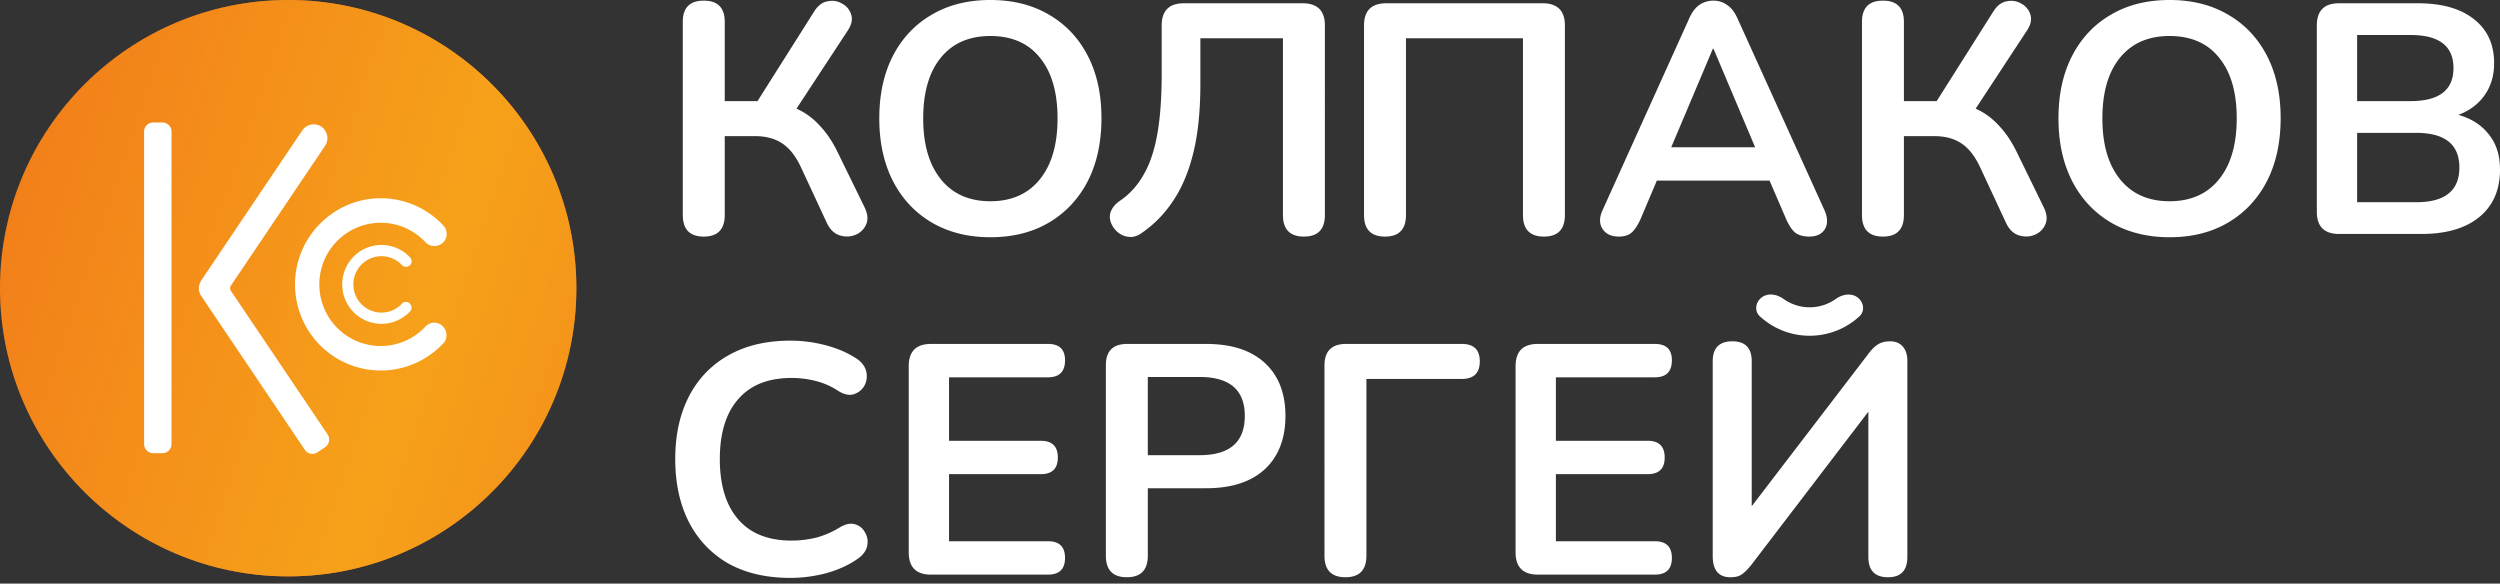 <svg xmlns="http://www.w3.org/2000/svg" width="347" height="81" fill="none"><rect width="100%" height="100%" fill="#333333" stroke="none"/><g clip-path="url(#a)"><path fill="#fff" d="M94.771 3.043c0-1.968.97-2.952 2.911-2.952 1.94 0 2.911.984 2.911 2.952v10.991h4.548l7.868-12.444a4.996 4.996 0 0 1 .189-.278l.007-.01c.475-.64 1.031-1.014 1.669-1.12.728-.152 1.395-.046 2.001.318a2.497 2.497 0 0 1 1.274 1.544c.212.666.045 1.408-.501 2.225l-.114.174-.003.005-6.978 10.63a9.646 9.646 0 0 1 1.602.914 9.637 9.637 0 0 1 1.582 1.403 12.392 12.392 0 0 1 1.457 1.836c.344.524.669 1.092.976 1.705l.007.013.031.063.03.062 3.73 7.63c.485.97.561 1.802.227 2.498a2.665 2.665 0 0 1-1.501 1.408c-.697.273-1.425.288-2.183.046-.653-.218-1.185-.692-1.594-1.423l-.026-.047a4.986 4.986 0 0 1-.108-.21l-3.593-7.722c-.388-.84-.82-1.55-1.294-2.132-.036-.045-.073-.088-.109-.13a6.613 6.613 0 0 0-.476-.501 5.307 5.307 0 0 0-.885-.68 5.398 5.398 0 0 0-.858-.433c-.712-.285-1.521-.444-2.427-.477a9.92 9.92 0 0 0-.364-.007h-4.184V29.84c0 1.998-.97 2.997-2.911 2.997-1.94 0-2.91-.999-2.91-2.997V3.043Z"/><path fill="#fff" fill-rule="evenodd" d="M129.323 30.884a14.04 14.04 0 0 1-1.984-1.415 13.694 13.694 0 0 1-1.106-1.058 14.146 14.146 0 0 1-1.558-2.007l-.013-.02-.014-.023a15.382 15.382 0 0 1-.692-1.2c-1.043-2.034-1.659-4.353-1.848-6.956l-.001-.01a24.233 24.233 0 0 1-.061-1.754c0-3.36.637-6.267 1.91-8.72a14.318 14.318 0 0 1 2.311-3.274 13.49 13.49 0 0 1 3.056-2.403C131.627.68 134.341 0 137.464 0s5.837.681 8.141 2.044a13.49 13.49 0 0 1 3.056 2.403l.035.037c.885.941 1.644 2.02 2.276 3.237 1.274 2.453 1.91 5.344 1.91 8.675v.045c-.003 1.727-.174 3.338-.514 4.832-.115.507-.25 1-.404 1.48l-.034.106a15.89 15.89 0 0 1-.958 2.303 14.67 14.67 0 0 1-2.255 3.225l-.022.024c-.5.535-1.04 1.027-1.621 1.477-.464.36-.953.691-1.469.996-2.304 1.363-5.018 2.044-8.141 2.044-3.093 0-5.806-.681-8.141-2.044Zm1.273-5.995a9.728 9.728 0 0 1-1.413-2.408l-.012-.028c-.687-1.673-1.031-3.677-1.031-6.012 0-2.346.342-4.351 1.024-6.016a9.505 9.505 0 0 1 1.432-2.431 8.084 8.084 0 0 1 1.433-1.374c1.458-1.083 3.27-1.624 5.435-1.624 2.181 0 3.995.538 5.441 1.615l.042.031c.507.384.969.834 1.385 1.352a9.505 9.505 0 0 1 1.432 2.431c.678 1.654 1.019 3.644 1.024 5.97v.046c0 2.335-.344 4.339-1.031 6.012l-.012.028a9.728 9.728 0 0 1-1.413 2.408 8.12 8.12 0 0 1-1.443 1.402c-1.457 1.094-3.265 1.641-5.425 1.641-2.16 0-3.968-.547-5.425-1.641l-.025-.019a8.128 8.128 0 0 1-1.418-1.383Z" clip-rule="evenodd"/><path fill="#fff" d="M156.423 32.837c-.589-.102-1.114-.4-1.573-.89a4.163 4.163 0 0 1-.246-.29c-.485-.697-.652-1.378-.501-2.045.172-.626.571-1.172 1.198-1.638.035-.027.072-.053.109-.079l.012-.008a9.57 9.57 0 0 0 .339-.239l.024-.018c.65-.48 1.24-1.037 1.769-1.67.288-.346.558-.714.811-1.104l.034-.053a14.58 14.58 0 0 0 .466-.783c.636-1.15 1.141-2.542 1.518-4.175.081-.352.155-.714.224-1.087.361-1.957.569-4.319.623-7.086.009-.487.014-.986.014-1.498V3.543c0-2.06 1.031-3.089 3.093-3.089h16.464c.756 0 1.374.139 1.853.416.827.478 1.24 1.369 1.24 2.673V29.84c0 1.308-.416 2.188-1.247 2.64-.439.238-.994.357-1.664.357-1.94 0-2.911-1-2.911-2.998V5.315h-11.461v6.358c0 3.046-.22 5.737-.66 8.071-.09.474-.188.932-.295 1.376-.559 2.313-1.34 4.31-2.343 5.993l-.024.04-.019.031a15.71 15.71 0 0 1-.389.613 16.439 16.439 0 0 1-1.857 2.36 15.822 15.822 0 0 1-1.093 1.048c-.454.395-.931.766-1.431 1.113l-.03.02c-.011.009-.023.017-.034.024-.656.466-1.327.625-2.013.476ZM189.327 29.84V3.543c0-1.304.413-2.195 1.24-2.673.479-.277 1.096-.416 1.853-.416h21.694c2.062 0 3.093 1.03 3.093 3.089V29.84c0 1.595-.618 2.553-1.855 2.875a4.195 4.195 0 0 1-1.056.122c-1.94 0-2.91-1-2.91-2.998V5.315h-16.237V29.84c0 1.998-.971 2.997-2.911 2.997-.67 0-1.225-.12-1.664-.358-.831-.451-1.247-1.331-1.247-2.64Z"/><path fill="#fff" fill-rule="evenodd" d="M234.47 2.543c.394-.878.864-1.498 1.41-1.862a3.37 3.37 0 0 1 1.955-.59c.698 0 1.319.197 1.865.59.576.364 1.061.984 1.456 1.862l11.646 25.675.005.01.401.885c.115.252.205.494.269.727.205.747.146 1.398-.178 1.953-.318.522-.806.848-1.465.979-.22.043-.46.065-.718.065-.849 0-1.516-.197-2.001-.59a4.332 4.332 0 0 1-.73-.926l-.01-.016a7.992 7.992 0 0 1-.488-.966l-2.274-5.268h-15.646l-2.228 5.268a9.492 9.492 0 0 1-.482.94l-.044.073a4.203 4.203 0 0 1-.702.895c-.425.393-1.031.59-1.82.59-.316 0-.605-.032-.868-.097-.618-.152-1.086-.483-1.406-.993-.344-.55-.419-1.185-.225-1.907.062-.234.152-.476.271-.727l12.007-26.57Zm3.365 4.224 5.777 13.671h-11.644l5.777-13.67h.09Z" clip-rule="evenodd"/><path fill="#fff" d="M258.442 29.84V3.043c0-1.968.97-2.952 2.911-2.952 1.94 0 2.91.984 2.91 2.952v10.991h4.549L276.68 1.59a4.996 4.996 0 0 1 .196-.287c.474-.641 1.031-1.015 1.669-1.121.727-.152 1.394-.046 2.001.318a2.493 2.493 0 0 1 1.273 1.544c.213.666.046 1.408-.5 2.225l-.114.174-.004.005-6.977 10.63c.287.13.565.271.835.426l.062.035a9.403 9.403 0 0 1 1.631 1.2c.227.206.445.425.656.656a12.523 12.523 0 0 1 1.457 1.836c.344.524.669 1.092.976 1.705l.006.013.062.125 3.73 7.63c.485.97.56 1.802.227 2.498a2.664 2.664 0 0 1-1.501 1.408c-.697.273-1.425.288-2.183.046-.654-.218-1.185-.692-1.594-1.423a4.986 4.986 0 0 1-.134-.258l-3.593-7.721c-.389-.84-.82-1.55-1.295-2.132a6.402 6.402 0 0 0-.585-.63 5.356 5.356 0 0 0-.884-.68 5.451 5.451 0 0 0-.859-.434c-.711-.285-1.52-.444-2.426-.477a9.92 9.92 0 0 0-.364-.007h-4.185V29.84c0 1.998-.97 2.997-2.91 2.997-.37 0-.705-.036-1.004-.109-1.272-.308-1.907-1.27-1.907-2.888Z"/><path fill="#fff" fill-rule="evenodd" d="M292.993 30.884a14.03 14.03 0 0 1-1.983-1.415 13.53 13.53 0 0 1-1.106-1.058 14.148 14.148 0 0 1-1.559-2.008l-.027-.042a15.373 15.373 0 0 1-.691-1.2c-1.044-2.034-1.66-4.353-1.848-6.956l-.001-.01a24.233 24.233 0 0 1-.062-1.754c0-3.36.637-6.267 1.911-8.72a14.287 14.287 0 0 1 2.311-3.274c.891-.94 1.91-1.74 3.055-2.403C295.298.68 298.012 0 301.135 0c3.123 0 5.836.681 8.141 2.044a13.485 13.485 0 0 1 3.055 2.403l.035.037a14.25 14.25 0 0 1 2.235 3.158l.021.04.021.04c1.273 2.452 1.91 5.343 1.91 8.674v.045c-.006 3.342-.643 6.249-1.91 8.72l-.042.08a14.56 14.56 0 0 1-2.235 3.17c-.9.962-1.93 1.787-3.09 2.473-2.305 1.363-5.018 2.044-8.141 2.044-3.093 0-5.807-.681-8.142-2.044Zm1.274-5.995a9.73 9.73 0 0 1-1.414-2.408l-.011-.028c-.687-1.673-1.031-3.677-1.031-6.012 0-2.346.341-4.351 1.024-6.016a9.476 9.476 0 0 1 1.432-2.431 8.079 8.079 0 0 1 1.432-1.374c1.459-1.083 3.271-1.624 5.436-1.624 2.181 0 3.994.538 5.44 1.615l.024.018.018.013c.508.384.969.834 1.385 1.352a9.475 9.475 0 0 1 1.432 2.431c.679 1.654 1.02 3.644 1.024 5.97v.046c0 2.335-.343 4.339-1.031 6.012l-.011.028a9.73 9.73 0 0 1-1.414 2.408 8.115 8.115 0 0 1-1.442 1.402c-1.457 1.094-3.265 1.641-5.425 1.641-2.16 0-3.969-.547-5.426-1.641l-.024-.019a8.128 8.128 0 0 1-1.418-1.383ZM345.454 18.667a6.607 6.607 0 0 1 1.204 2.313c.206.695.319 1.453.339 2.274.002.09.003.18.003.272 0 2.847-.97 5.057-2.911 6.631-1.91 1.545-4.578 2.317-8.004 2.317h-11.416c-2.062 0-3.093-1.03-3.093-3.089V3.543c0-2.06 1.031-3.089 3.093-3.089h10.915c3.366 0 5.974.742 7.823 2.226 1.85 1.453 2.775 3.482 2.775 6.086 0 .231-.008.458-.024.68-.022.313-.06.617-.113.913a7.054 7.054 0 0 1-1.933 3.755c-.779.792-1.742 1.401-2.888 1.828 1.223.346 2.261.87 3.114 1.57a7.06 7.06 0 0 1 1.116 1.155Zm-4.77 7.277-.006.009c-.81 1.277-2.341 1.976-4.593 2.096-.235.013-.478.02-.728.02h-8.187v-9.63h8.187c2.178 0 3.764.476 4.757 1.427.068.065.133.133.196.203.449.5.754 1.116.915 1.848.011.05.022.1.031.152a6.323 6.323 0 0 1 .1 1.457c-.036.958-.26 1.764-.672 2.418Zm-13.514-11.91V4.86h7.414c.349 0 .682.011 1 .035 2.156.16 3.609.861 4.359 2.104l.03.051c.284.49.462 1.062.533 1.716a6.271 6.271 0 0 1 0 1.365c-.08.734-.295 1.365-.644 1.892l-.062.09c-.813 1.148-2.294 1.781-4.443 1.9-.249.014-.507.021-.773.021h-7.414Z" clip-rule="evenodd"/><path fill="#fff" d="M248.355 41.978a6.246 6.246 0 0 0 5.649.002h.001c.284-.145.557-.31.815-.495a3.36 3.36 0 0 1 .689-.38c.767-.313 1.634-.324 2.302.166.038.028.075.057.111.087.69.586.889 1.568.405 2.277a1.657 1.657 0 0 1-.238.273 10.238 10.238 0 0 1-2.301 1.595h-.001c-.215.11-.433.21-.655.304l-.052.022a10.23 10.23 0 0 1-5.584.634 10.168 10.168 0 0 1-2.927-.962l-.002-.001a10.255 10.255 0 0 1-2.299-1.597c-.802-.74-.6-1.993.28-2.637.019-.014.038-.028.057-.04.661-.449 1.5-.429 2.246-.125.242.1.475.229.688.381.258.185.53.35.815.495h.001ZM243.138 50.144v20.12l16.237-21.21c.454-.605.894-1.03 1.318-1.271.2-.129.43-.227.69-.294.293-.077.624-.115.993-.115.608 0 1.111.17 1.507.507.078.067.152.14.222.22.424.484.636 1.135.636 1.953v27.25c0 1.878-.894 2.816-2.683 2.816-1.819 0-2.729-.938-2.729-2.816V57.14l-16.237 21.255c-.485.606-.925 1.045-1.319 1.317-.364.273-.894.41-1.592.41-.566 0-1.035-.118-1.405-.354-.65-.413-.998-1.189-1.045-2.326a6.05 6.05 0 0 1-.006-.273V50.144l.002-.136c.023-.935.292-1.62.806-2.058.08-.068.166-.13.258-.186.426-.26.981-.39 1.663-.39.206 0 .399.012.581.036 1.402.188 2.103 1.1 2.103 2.734ZM231.057 63.497c0 .557-.102 1.013-.307 1.369-.363.632-1.049.948-2.058.948h-12.735v9.31h13.736c.404 0 .757.051 1.057.153.801.27 1.234.9 1.299 1.891.006.088.009.179.009.273 0 1.048-.363 1.74-1.089 2.077-.344.16-.77.239-1.276.239h-16.237c-2.062 0-3.093-1.03-3.093-3.089V50.826c0-.242.014-.469.043-.682.154-1.163.732-1.905 1.731-2.225a4.34 4.34 0 0 1 1.319-.182h16.237c.5 0 .922.077 1.263.23.735.327 1.102 1.008 1.102 2.041l-.002.136c-.033 1.092-.468 1.782-1.306 2.07-.3.104-.653.156-1.057.156h-13.736v8.811h12.735c1.009 0 1.695.316 2.058.948.205.356.307.812.307 1.368ZM202.894 47.737c.324 0 .617.03.878.091 1.082.252 1.623 1.024 1.623 2.316 0 .246-.019.473-.056.682-.187 1.036-.837 1.617-1.951 1.744-.156.018-.32.027-.494.027h-13.236v24.526c0 1.998-.97 2.997-2.91 2.997-1.941 0-2.911-.999-2.911-2.997V50.735c0-.19.009-.37.027-.542.172-1.637 1.163-2.456 2.975-2.456h16.055ZM145.462 47.737c.552 0 1.007.093 1.366.279.666.344.999 1.008.999 1.992 0 .247-.019.474-.057.681-.145.78-.562 1.288-1.25 1.526a3.25 3.25 0 0 1-1.058.155h-13.735v8.811h12.735c1.008 0 1.695.316 2.058.948.205.356.307.812.307 1.368 0 .557-.102 1.013-.307 1.369-.363.632-1.05.948-2.058.948h-12.735v9.31h13.735c.405 0 .757.051 1.058.153.788.266 1.22.881 1.295 1.846.008.102.012.208.012.318 0 1.038-.356 1.727-1.069 2.067-.347.166-.779.249-1.296.249h-16.237c-1.164 0-2-.329-2.507-.985-.376-.489-.571-1.158-.585-2.01V50.827c0-.16.006-.314.018-.461l.005-.055c.06-.619.23-1.126.513-1.521.501-.701 1.353-1.052 2.556-1.052h16.237Z"/><path fill="#fff" fill-rule="evenodd" d="M153.495 77.123V50.689c0-.242.015-.469.044-.68.121-.863.488-1.48 1.1-1.85.464-.281 1.068-.422 1.812-.422h10.961c3.517 0 6.231.878 8.141 2.634.503.462.939.972 1.309 1.53 1.038 1.564 1.557 3.507 1.557 5.828s-.519 4.272-1.557 5.853a8.48 8.48 0 0 1-1.309 1.55c-1.91 1.756-4.624 2.635-8.141 2.635h-8.096v9.356c0 1.998-.97 2.997-2.91 2.997-.762 0-1.374-.154-1.837-.461-.652-.434-1.007-1.173-1.066-2.218a6.553 6.553 0 0 1-.008-.318Zm5.821-13.944V52.324h7.186c.316 0 .619.01.91.031 2.099.147 3.582.825 4.45 2.032.611.85.917 1.965.917 3.342 0 1.395-.308 2.521-.924 3.38l-.028.039c-.872 1.187-2.344 1.854-4.415 2-.291.021-.594.031-.91.031h-7.186Z" clip-rule="evenodd"/><path fill="#fff" d="M119.158 72.969c.385.21.685.52.901.93.333.544.44 1.15.318 1.816a2.38 2.38 0 0 1-.406.954 3.542 3.542 0 0 1-.822.817l-.019.014-.069.05c-.641.454-1.347.854-2.12 1.2-.323.145-.656.28-1.001.406a17.208 17.208 0 0 1-1.322.418 19.44 19.44 0 0 1-4.929.637c-3.335 0-6.201-.666-8.596-1.998a13.915 13.915 0 0 1-3.03-2.34 14.127 14.127 0 0 1-2.428-3.383c-1.273-2.483-1.91-5.404-1.91-8.765 0-3.361.637-6.268 1.91-8.72a13.894 13.894 0 0 1 2.435-3.378l.031-.031a13.576 13.576 0 0 1 2.992-2.269c2.395-1.362 5.261-2.044 8.596-2.044l.182.001c1.548.014 3.071.212 4.567.593l.163.042a17.038 17.038 0 0 1 1.899.622 13.135 13.135 0 0 1 2.331 1.195c.066.043.129.086.191.13l.062.047a3.168 3.168 0 0 1 .852.913c.147.242.248.5.305.772.151.696.06 1.347-.273 1.953a2.5 2.5 0 0 1-.81.859 2.834 2.834 0 0 1-.691.322c-.667.181-1.41 0-2.229-.545a9.988 9.988 0 0 0-.21-.133l-.012-.007a10.074 10.074 0 0 0-2.294-1.03l-.116-.035-.211-.06-.071-.018-.035-.01a13.652 13.652 0 0 0-3.6-.433c-2.371.028-4.322.59-5.853 1.689l-.019.013c-.498.36-.951.777-1.359 1.25a9.005 9.005 0 0 0-1.482 2.365c-.71 1.633-1.065 3.616-1.065 5.947 0 2.34.358 4.336 1.075 5.987l.012.028c.384.879.871 1.66 1.46 2.341a7.847 7.847 0 0 0 1.422 1.295c1.524 1.077 3.46 1.63 5.809 1.657h.182a14.397 14.397 0 0 0 3.505-.434l.029-.008.031-.009.063-.018a12.305 12.305 0 0 0 2.664-1.124l.04-.023c.088-.05.176-.102.263-.155.819-.514 1.546-.681 2.183-.5.183.053.353.122.509.207Z"/><path fill="#F17519" d="M80 40C80 17.909 62.091 0 40 0S0 17.909 0 40s17.909 40 40 40 40-17.909 40-40Z"/><path fill="url(#b)" d="M80 40C80 17.909 62.091 0 40 0S0 17.909 0 40s17.909 40 40 40 40-17.909 40-40Z"/><path fill="#fff" d="M22.54 17h-1.27c-.702 0-1.27.57-1.27 1.275v43.352c0 .705.568 1.276 1.27 1.276h1.27c.7 0 1.269-.571 1.269-1.276V18.275c0-.704-.569-1.275-1.27-1.275ZM32.045 40.363a.64.64 0 0 1 0-.714l13.07-19.404a1.924 1.924 0 0 0-.51-2.657 1.903 1.903 0 0 0-2.645.513L27.994 38.83c-.017.026-.577.828-.33 1.69a2.484 2.484 0 0 0 .246.532l14.405 21.386a1.269 1.269 0 0 0 1.763.342l1.051-.714a1.275 1.275 0 0 0 .341-1.77L32.045 40.363Z"/><path fill="#fff" d="M61.085 45.003a1.657 1.657 0 0 0-2.103.401 8.509 8.509 0 0 1-4.295 2.422 8.484 8.484 0 0 1-4.913-.371 8.523 8.523 0 0 1-3.886-3.04 8.579 8.579 0 0 1-.273-9.469 8.529 8.529 0 0 1 3.705-3.26 8.485 8.485 0 0 1 9.311 1.512c.12.112.238.226.351.345l.106.106a1.711 1.711 0 0 0 2.421 0 1.674 1.674 0 0 0 .18-2.157l-.015-.02a1.58 1.58 0 0 0-.082-.107.802.802 0 0 0-.056-.066 11.87 11.87 0 0 0-3.992-2.815c-1.51-.65-3.138-.98-4.782-.965-6.442.048-11.723 5.313-11.813 11.784a11.99 11.99 0 0 0 2.008 6.815 11.914 11.914 0 0 0 5.506 4.465 11.855 11.855 0 0 0 7.056.538 11.892 11.892 0 0 0 6.114-3.58.854.854 0 0 0 .055-.073l.067-.113a1.743 1.743 0 0 0-.67-2.352Z"/><path fill="#fff" d="M52.95 35.558c.981 0 1.926.372 2.645 1.043.055.05.105.106.16.157l.047.047a.784.784 0 0 0 1.108 0 .766.766 0 0 0 .082-.987l-.007-.009a.532.532 0 0 0-.038-.049 5.443 5.443 0 0 0-2.817-1.628 5.428 5.428 0 0 0-3.203.26 5.454 5.454 0 0 0-2.5 2.028 5.49 5.49 0 0 0 .04 6.167 5.453 5.453 0 0 0 2.525 1.994 5.426 5.426 0 0 0 6.002-1.448l.031-.05a.798.798 0 0 0-.307-1.077.76.76 0 0 0-.963.184 3.895 3.895 0 0 1-3.514 1.133 3.89 3.89 0 0 1-1.73-.795 3.912 3.912 0 0 1-1.444-3.411 3.905 3.905 0 0 1 2.037-3.091 3.885 3.885 0 0 1 1.846-.468Z"/></g><defs><radialGradient id="b" cx="0" cy="0" r="1" gradientTransform="rotate(-161.226 33.27 16.41) scale(78.367 5078.42)" gradientUnits="userSpaceOnUse"><stop stop-color="#F6A11A"/><stop offset="1" stop-color="#F6A11A" stop-opacity="0"/></radialGradient><clipPath id="a"><path fill="#fff" d="M0 0h347v81H0z"/></clipPath></defs></svg>